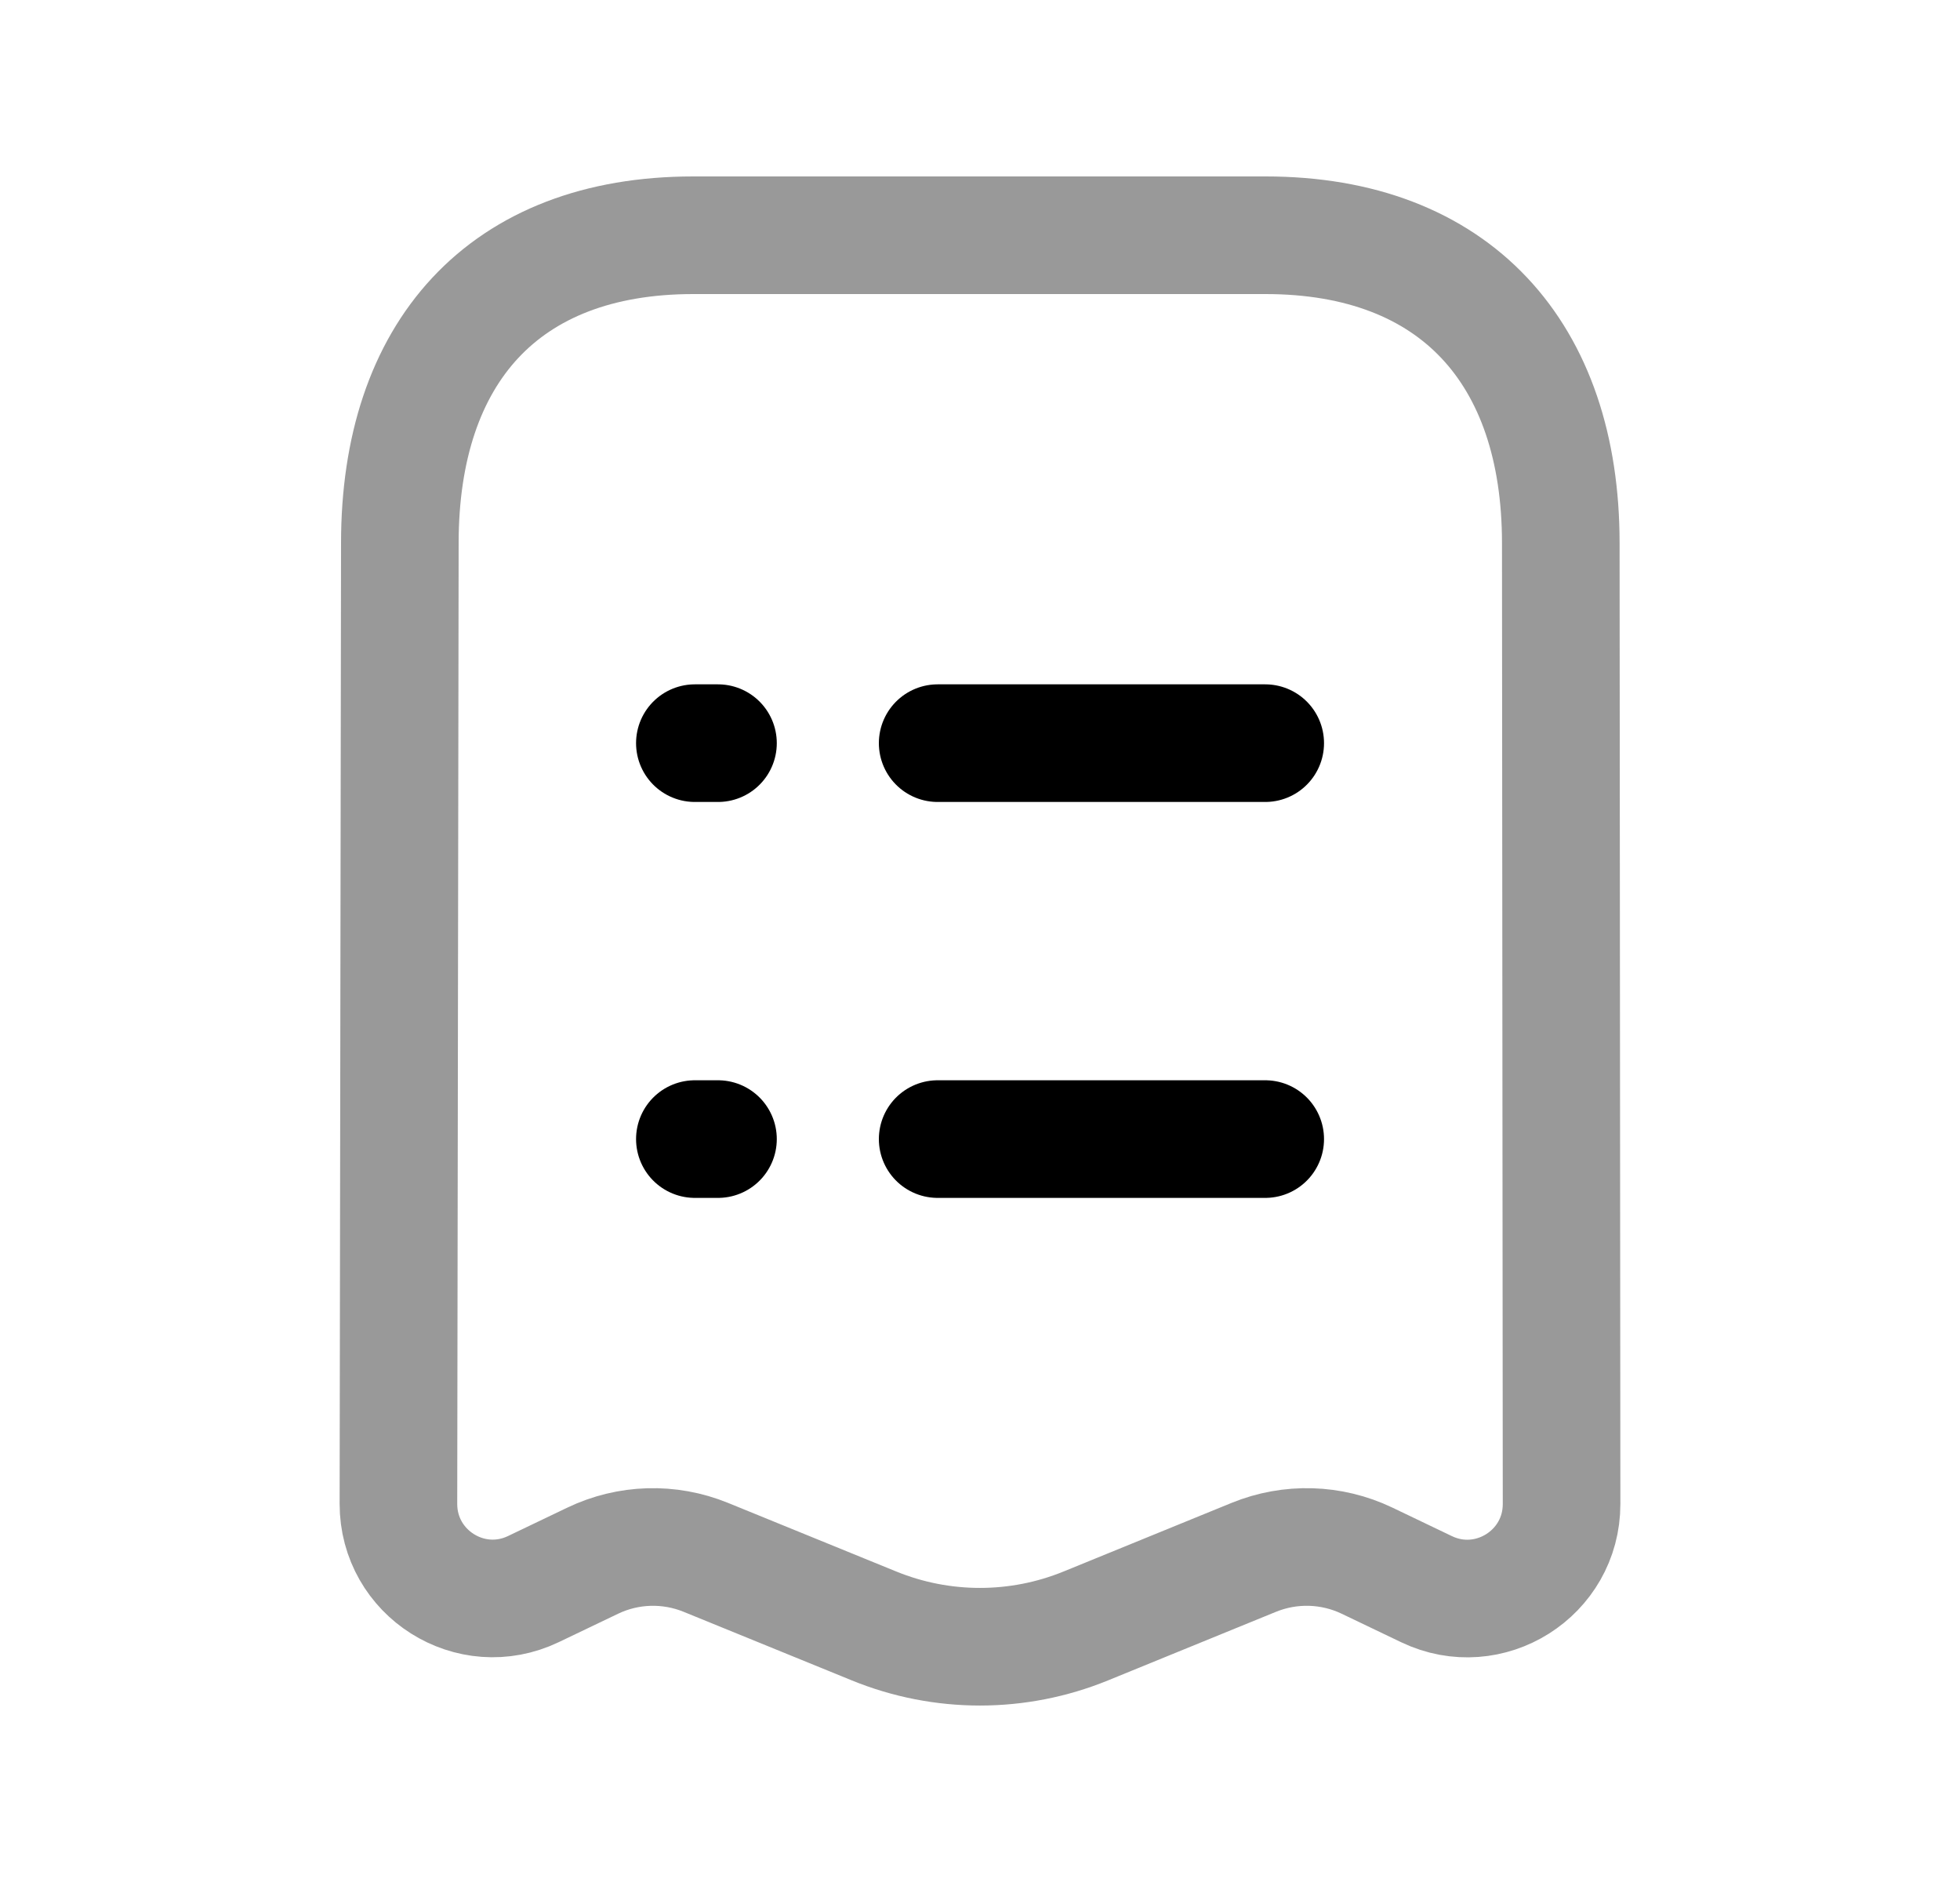 <svg width="25" height="24" viewBox="0 0 25 24" fill="none" xmlns="http://www.w3.org/2000/svg">
<path opacity="0.4" d="M17.436 19.902L18.196 20.266C18.994 20.648 19.919 20.066 19.918 19.179L19.908 6.925C19.908 4.502 18.56 3 16.142 3H8.843C6.418 3 5.1 4.502 5.1 6.925L5.082 19.177C5.081 20.064 6.005 20.648 6.805 20.264L7.559 19.903C8.013 19.685 8.537 19.67 9.003 19.86L11.149 20.735C12.014 21.088 12.984 21.088 13.849 20.735L15.992 19.86C16.458 19.67 16.982 19.685 17.436 19.902Z" stroke="black" stroke-width="1.5" stroke-linecap="round" stroke-linejoin="round"/>
<path d="M11.96 9.477H16.138M8.863 9.477H9.158M11.96 14.526H16.138M8.863 14.526H9.158" stroke="black" stroke-width="1.5" stroke-linecap="round" stroke-linejoin="round"/>
</svg>